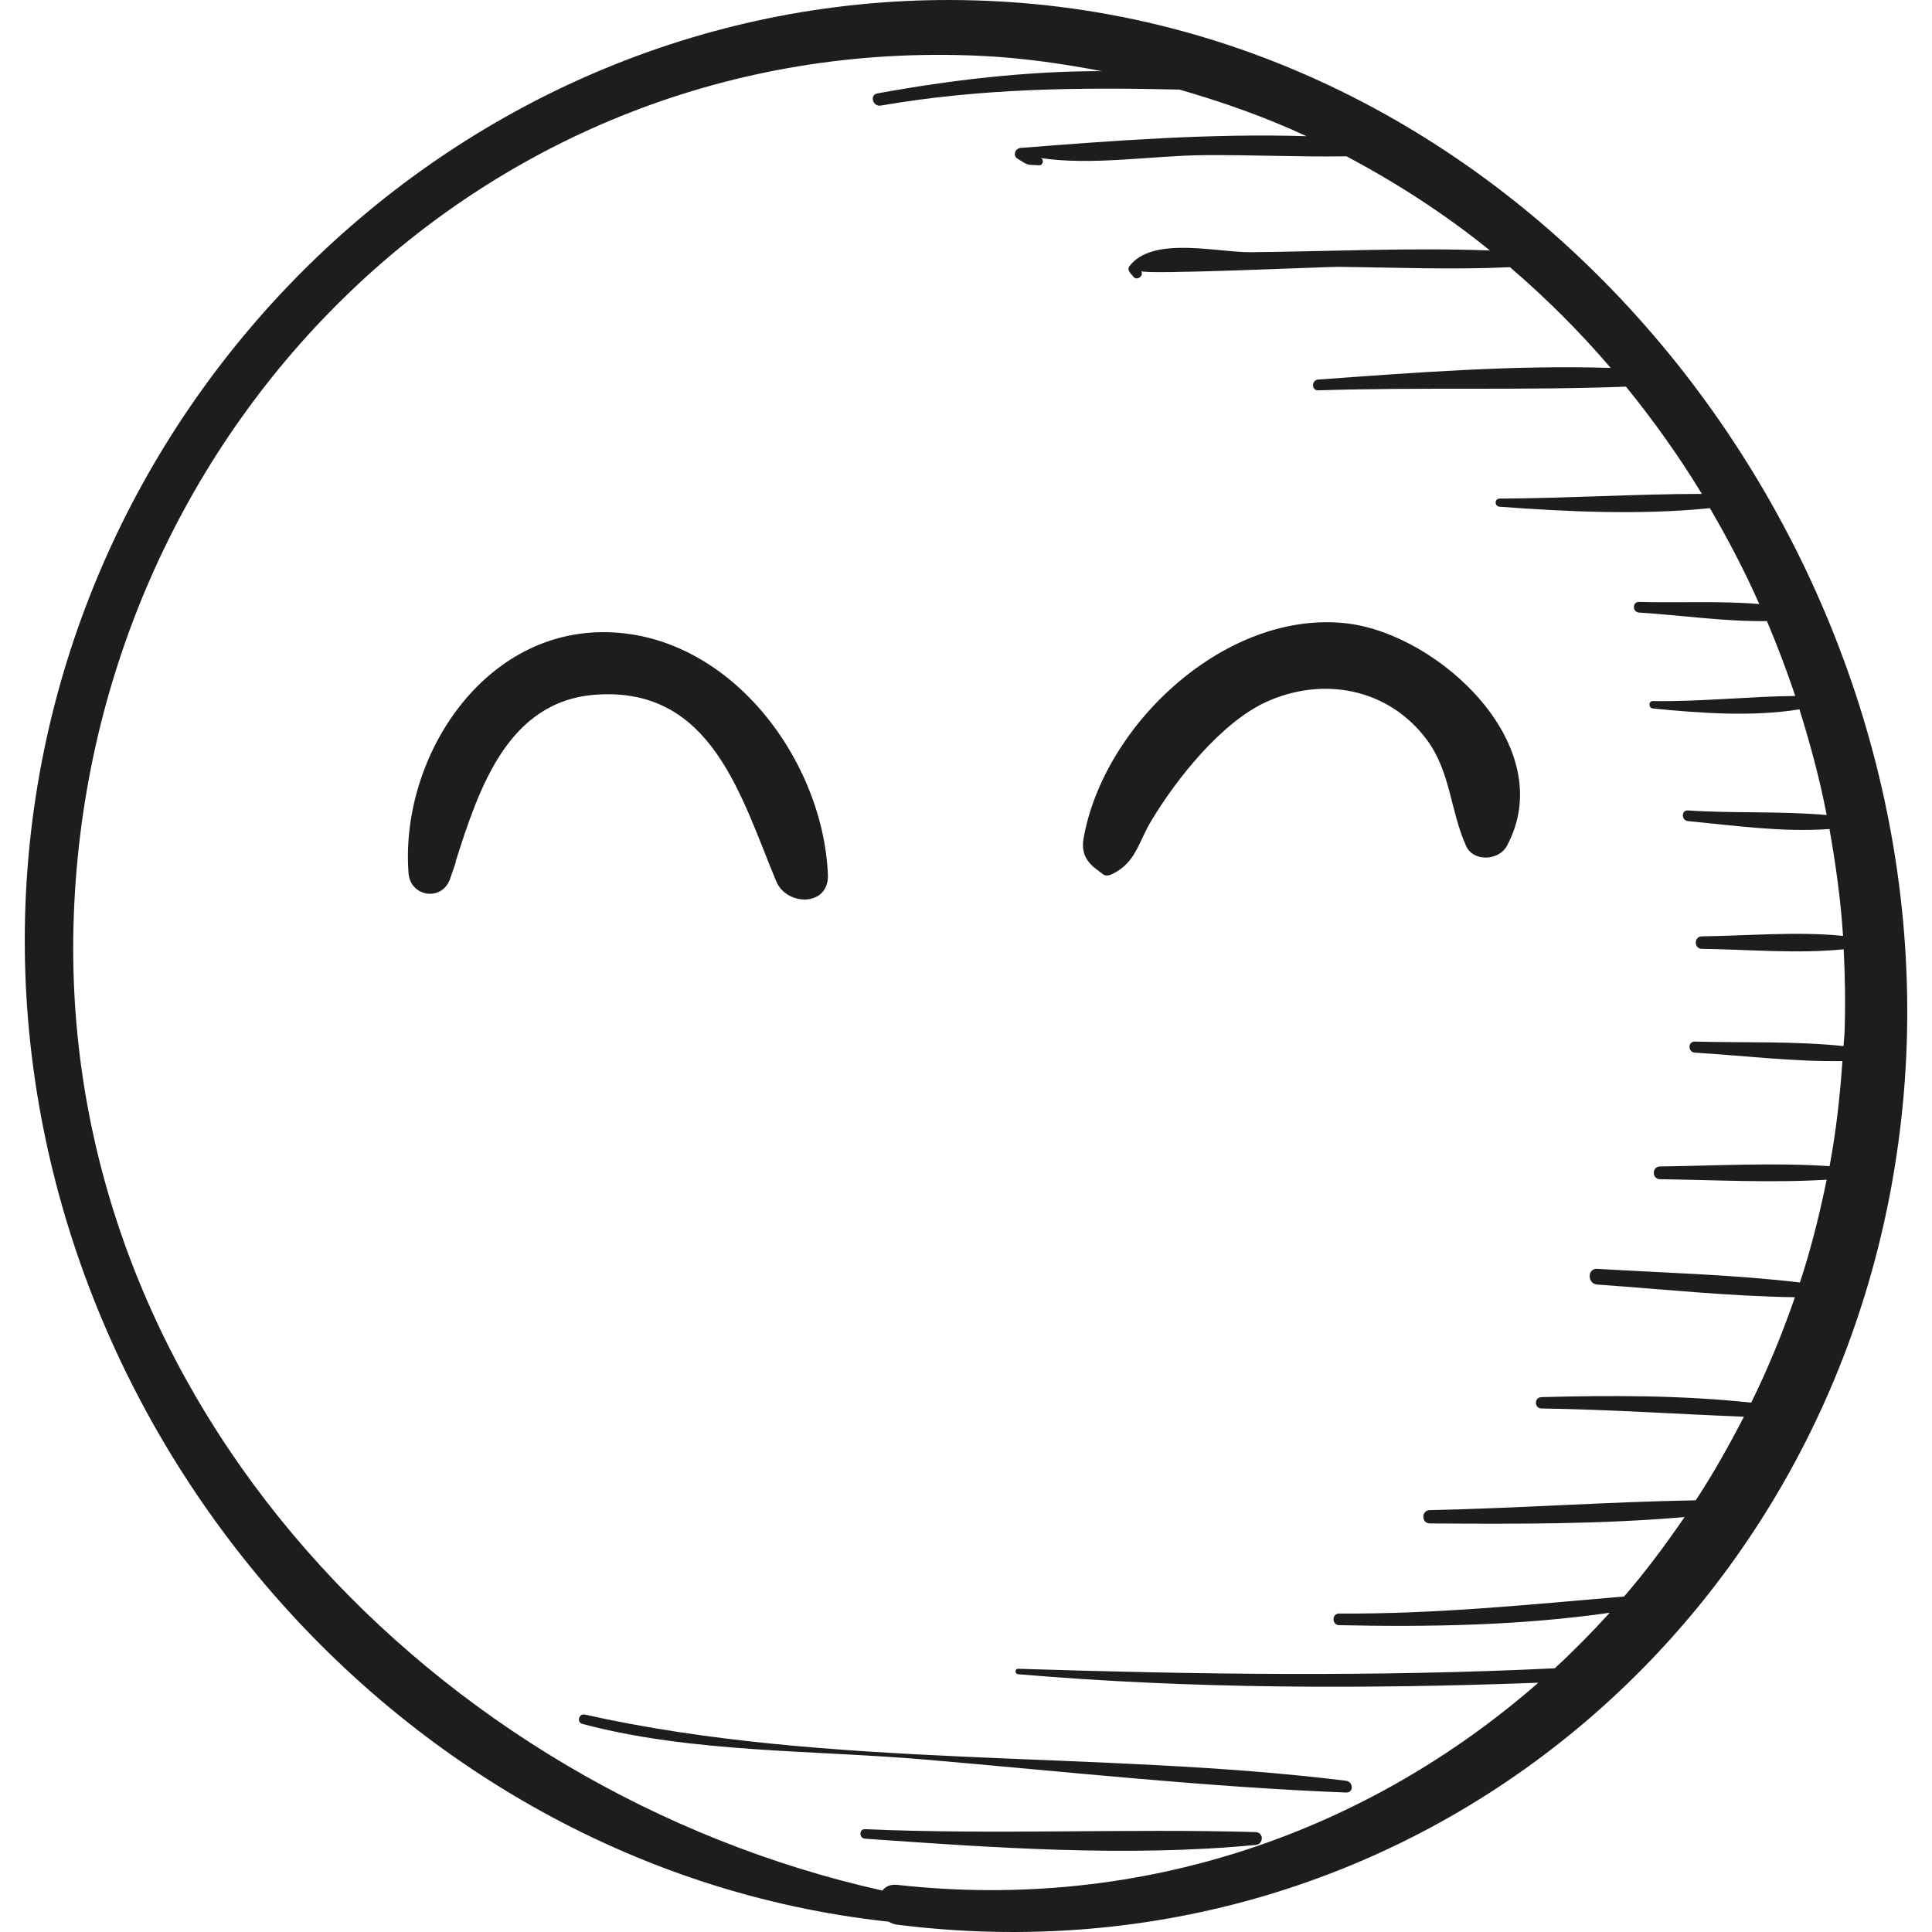 <?xml version="1.0" encoding="iso-8859-1"?>
<!-- Generator: Adobe Illustrator 18.0.0, SVG Export Plug-In . SVG Version: 6.00 Build 0)  -->
<!DOCTYPE svg PUBLIC "-//W3C//DTD SVG 1.1//EN" "http://www.w3.org/Graphics/SVG/1.1/DTD/svg11.dtd">
<svg version="1.1" id="Capa_1" xmlns="http://www.w3.org/2000/svg" xmlns:xlink="http://www.w3.org/1999/xlink" x="0px" y="0px"
	 viewBox="0 0 48.455 48.455" style="enable-background:new 0 0 48.455 48.455;" xml:space="preserve">
<g>
	<path style="fill:#1D1D1B;" d="M25.328,0.052C12.591-0.808,1.678,9.133,0.694,21.727c-1.015,12.98,8.738,25.081,21.597,26.47
		c0.061,0.037,0.132,0.065,0.215,0.075c12.973,1.632,24.131-7.837,25.241-20.839C48.88,14.154,38.891,0.968,25.328,0.052z
		 M46.236,26.236c-1.227-0.128-2.5-0.08-3.729-0.113c-0.18-0.005-0.177,0.267,0,0.278c1.219,0.073,2.476,0.23,3.701,0.211
		c-0.061,0.892-0.16,1.774-0.322,2.636c-1.409-0.094-2.847-0.011-4.254,0.007c-0.206,0.003-0.206,0.317,0,0.32
		c1.383,0.018,2.795,0.097,4.181,0.012c-0.178,0.877-0.395,1.74-0.67,2.578c-1.683-0.199-3.395-0.241-5.084-0.342
		c-0.254-0.015-0.251,0.376,0,0.394c1.645,0.116,3.305,0.293,4.958,0.318c-0.314,0.907-0.677,1.792-1.096,2.644
		c-1.74-0.189-3.516-0.184-5.262-0.139c-0.183,0.005-0.184,0.282,0,0.285c1.696,0.024,3.385,0.14,5.078,0.207
		c-0.37,0.72-0.766,1.424-1.207,2.096c-2.222,0.039-4.448,0.2-6.671,0.246c-0.215,0.004-0.215,0.332,0,0.334
		c2.113,0.015,4.274,0.024,6.391-0.16c-0.474,0.69-0.972,1.362-1.517,1.992c-2.388,0.205-4.741,0.444-7.147,0.428
		c-0.188-0.001-0.188,0.288,0,0.292c2.248,0.048,4.55,0.01,6.787-0.312c-0.441,0.484-0.899,0.951-1.379,1.393
		c-4.494,0.218-8.963,0.156-13.459,0.012c-0.089-0.003-0.087,0.13,0,0.137c4.335,0.37,8.699,0.374,13.046,0.213
		c-4.244,3.711-9.896,5.758-16.076,5.07c-0.175-0.02-0.297,0.043-0.376,0.142C10.921,44.91,1.542,35.173,1.843,23.224
		c0.311-12.362,10.23-22.42,22.759-21.823c1.038,0.049,2.042,0.195,3.029,0.383c-1.887-0.002-3.784,0.223-5.627,0.559
		c-0.201,0.036-0.115,0.339,0.084,0.305c2.518-0.434,4.957-0.461,7.495-0.401c1.099,0.317,2.168,0.695,3.185,1.169
		c-2.385-0.075-4.84,0.111-7.17,0.294c-0.14,0.011-0.207,0.196-0.074,0.274c0.293,0.174,0.198,0.142,0.539,0.161
		c0.103,0.006,0.13-0.167,0.025-0.183c1.297,0.198,2.806-0.06,4.115-0.071c1.184-0.01,2.379,0.049,3.566,0.029
		c1.276,0.676,2.485,1.46,3.599,2.362c-1.994-0.075-4.014,0.024-6.004,0.043c-0.847,0.008-2.461-0.418-3.042,0.357
		c-0.037,0.049-0.014,0.119,0.021,0.16c0.029,0.035,0.059,0.069,0.088,0.103c0.09,0.106,0.261-0.031,0.191-0.147
		c0.062,0.101,4.602-0.108,4.936-0.105c1.432,0.015,2.881,0.077,4.313,0.008c0.904,0.776,1.75,1.619,2.526,2.527
		c-2.436-0.077-4.924,0.118-7.335,0.291c-0.172,0.012-0.176,0.276,0,0.271c2.566-0.084,5.153,0.006,7.718-0.093
		c0.691,0.852,1.332,1.747,1.903,2.69c-1.688,0.002-3.385,0.11-5.073,0.118c-0.133,0.001-0.13,0.194,0,0.204
		c1.723,0.127,3.544,0.211,5.275,0.036c0.453,0.777,0.872,1.576,1.238,2.404c-0.997-0.082-2.042-0.025-3.015-0.053
		c-0.173-0.005-0.17,0.257,0,0.267c1.037,0.065,2.147,0.229,3.207,0.214c0.259,0.616,0.5,1.24,0.709,1.878
		c-1.186,0.012-2.373,0.147-3.566,0.128c-0.122-0.002-0.117,0.175,0,0.186c1.179,0.117,2.486,0.213,3.673,0.022
		c0.27,0.868,0.51,1.748,0.683,2.65c-1.147-0.102-2.331-0.039-3.479-0.115c-0.173-0.011-0.169,0.251,0,0.267
		c1.146,0.111,2.387,0.285,3.549,0.199c0.156,0.882,0.282,1.773,0.34,2.68c-1.16-0.115-2.379-0.003-3.542,0.012
		c-0.201,0.003-0.202,0.31,0,0.313c1.168,0.015,2.393,0.129,3.558,0.011c0.035,0.686,0.046,1.376,0.022,2.071
		C46.258,26,46.242,26.117,46.236,26.236z"/>
	<path style="fill:#1D1D1B;" d="M15.1,15.855c-3.069,0.023-5.068,3.224-4.854,6.045c0.045,0.597,0.843,0.719,1.042,0.141
		c0.048-0.14,0.097-0.281,0.145-0.421c0.002-0.007-0.003-0.014-0.003-0.021c0.578-1.809,1.298-4.022,3.521-4.177
		c2.91-0.202,3.636,2.573,4.518,4.684c0.262,0.626,1.331,0.638,1.295-0.175C20.633,18.989,18.233,15.832,15.1,15.855z"/>
	<path style="fill:#1D1D1B;" d="M33.789,15.636c-3.01-0.359-6.106,2.509-6.613,5.393c-0.058,0.331,0.05,0.565,0.31,0.763
		c0.06,0.046,0.12,0.091,0.181,0.137c0.062,0.047,0.15,0.03,0.213,0c0.609-0.29,0.661-0.787,0.995-1.344
		c0.635-1.059,1.762-2.47,2.884-2.981c1.422-0.647,3.056-0.342,4.016,0.936c0.613,0.816,0.591,1.784,0.996,2.679
		c0.184,0.406,0.823,0.364,1.02,0C39.136,18.729,36.107,15.913,33.789,15.636z"/>
	<path style="fill:#1D1D1B;" d="M33.76,44.662c-6.238-0.772-12.959-0.286-19.09-1.66c-0.152-0.034-0.216,0.194-0.064,0.234
		c2.73,0.728,5.778,0.653,8.588,0.894c3.517,0.301,7.04,0.689,10.567,0.827C33.955,44.965,33.943,44.685,33.76,44.662z"/>
	<path style="fill:#1D1D1B;" d="M31.491,45.949c-3.264-0.092-6.527,0.07-9.796-0.073c-0.155-0.007-0.152,0.228,0,0.239
		c3.228,0.227,6.567,0.465,9.796,0.157C31.695,46.253,31.702,45.955,31.491,45.949z"/>
</g>
<g>
</g>
<g>
</g>
<g>
</g>
<g>
</g>
<g>
</g>
<g>
</g>
<g>
</g>
<g>
</g>
<g>
</g>
<g>
</g>
<g>
</g>
<g>
</g>
<g>
</g>
<g>
</g>
<g>
</g>
</svg>
